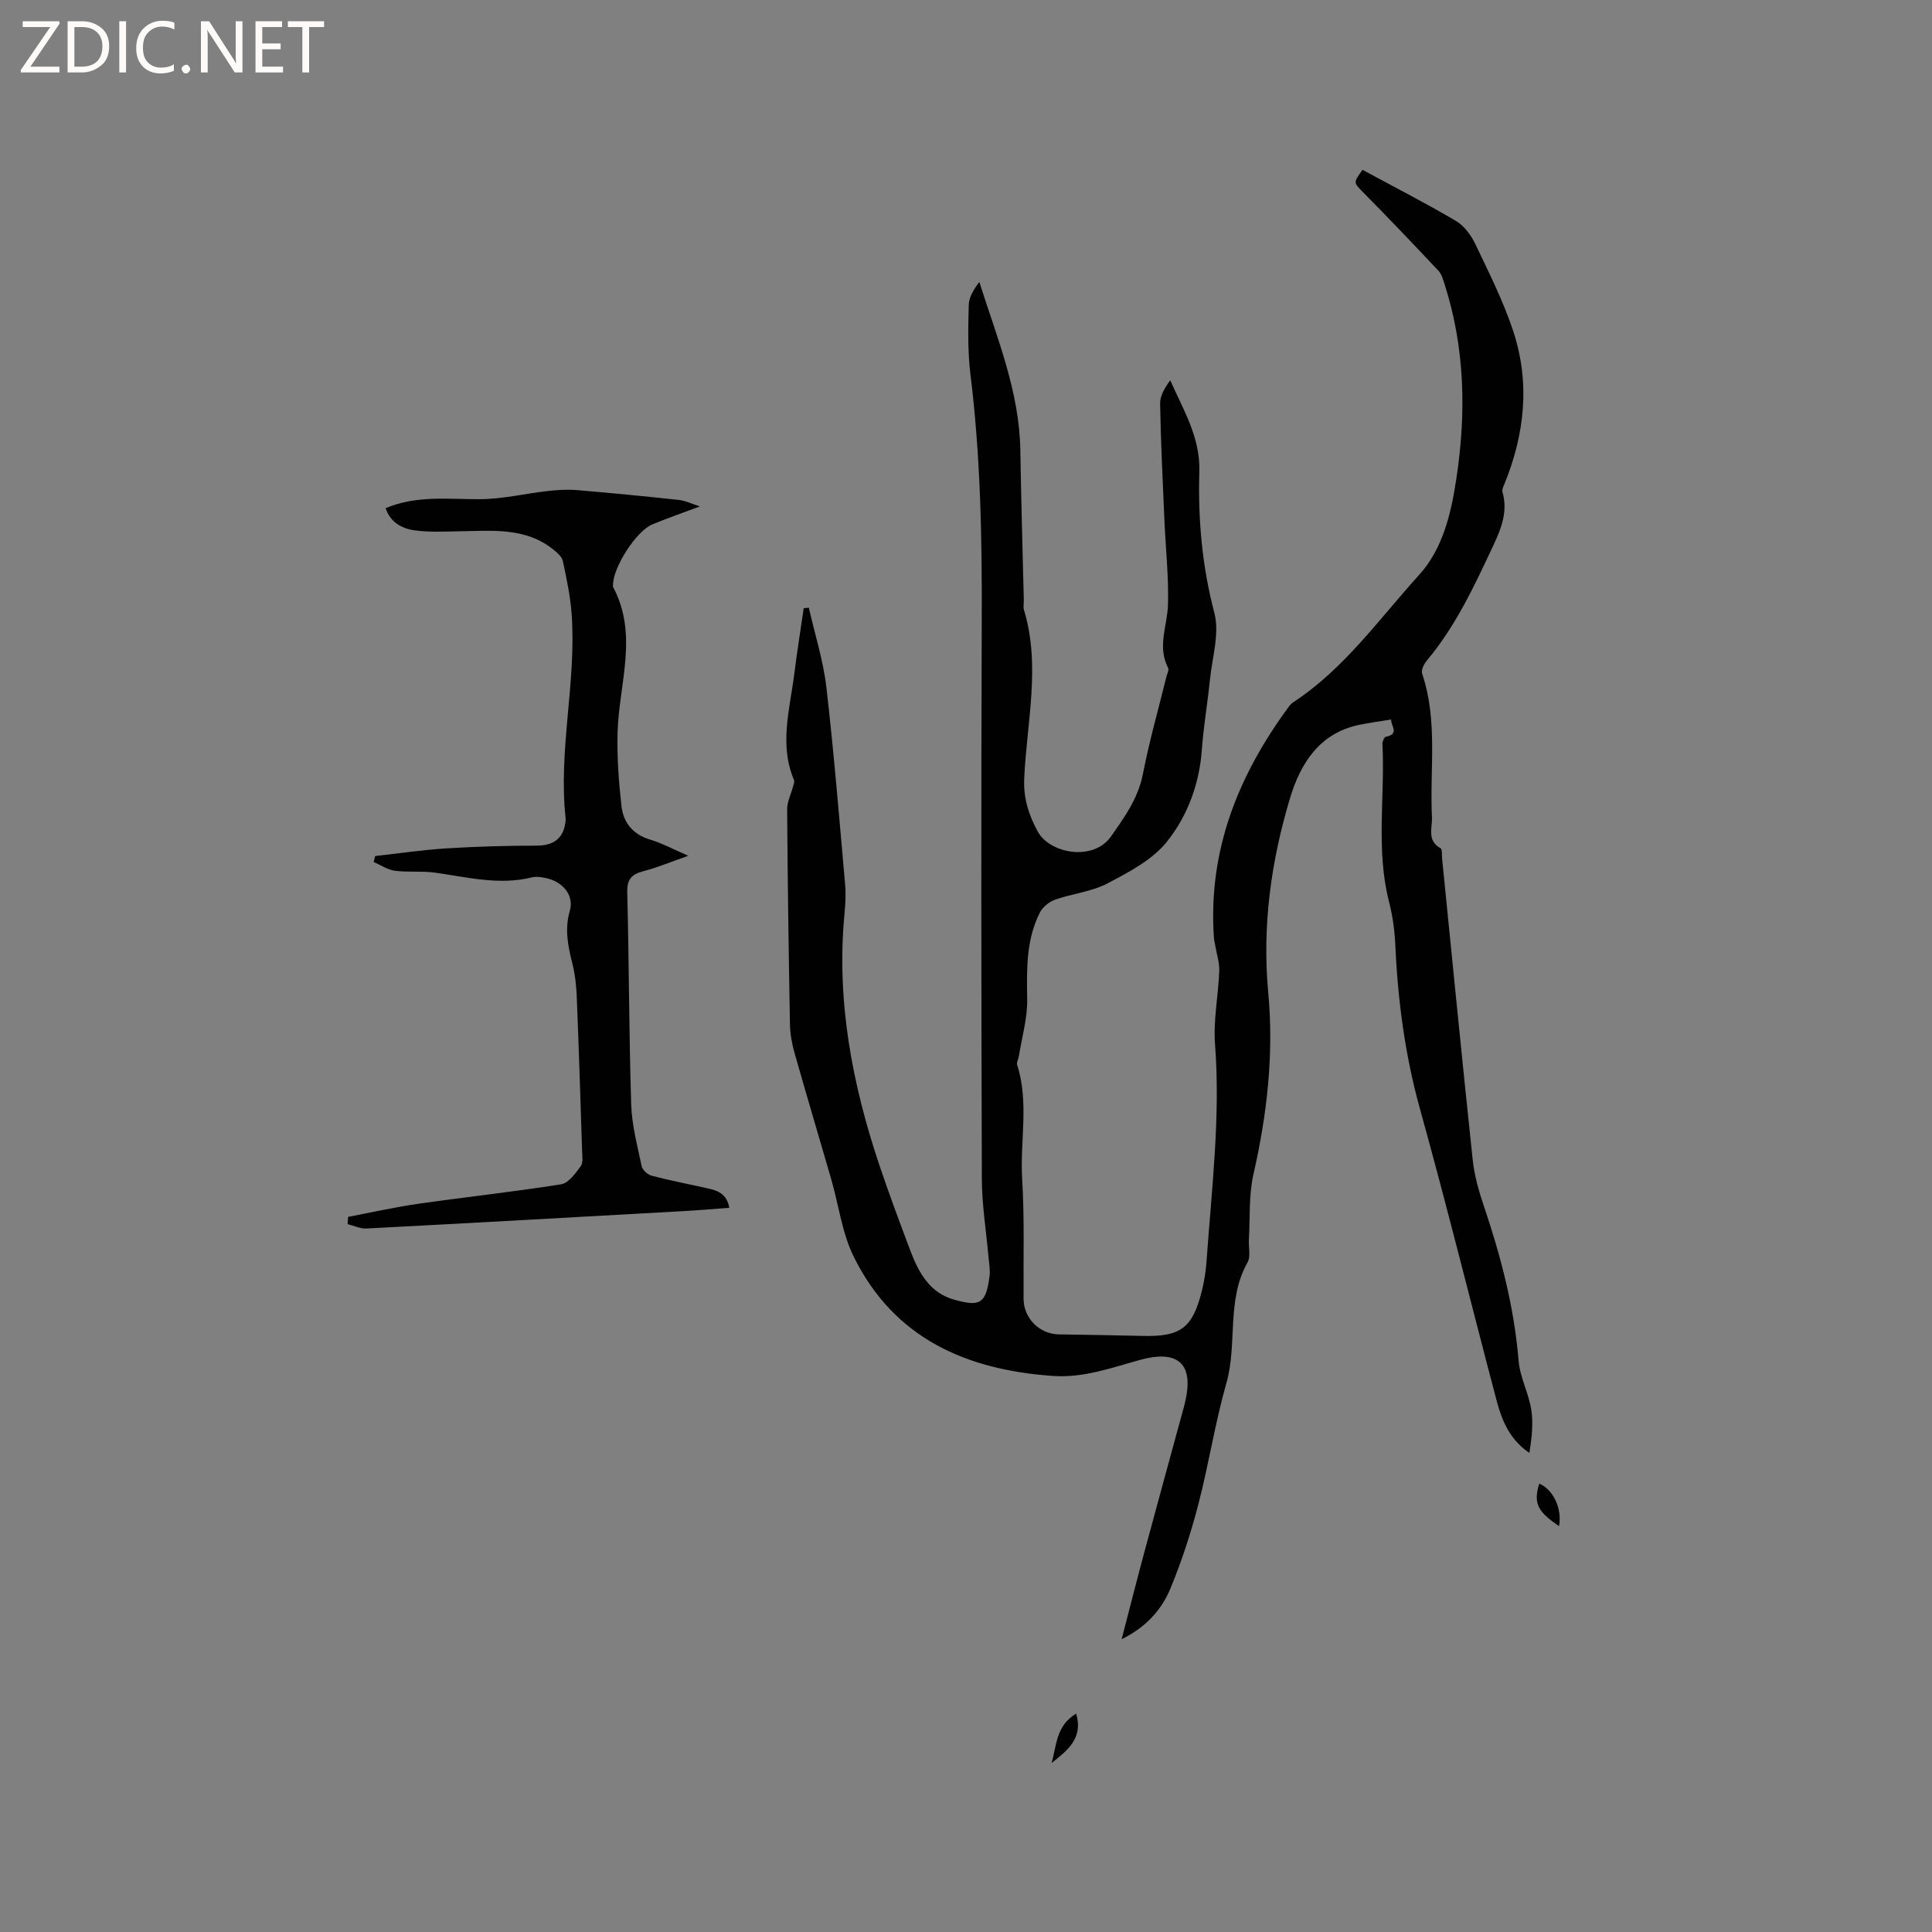<svg enable-background="new 0 0 400 400" viewBox="0 0 400 400" xmlns="http://www.w3.org/2000/svg"><rect x="0" y="0" width="400" height="400" fill="#808080" stroke="none"/><g fill="#fcfbfa"><path d="m12.4 4.8-6.1 9h6v1.2h-8v-.5l6.1-8.9h-5.7v-1.2h7.6v.4z"/><path d="m14 15v-10.6h3c1.6 0 2.9.5 4 1.4s1.6 2.2 1.6 3.8-.5 3-1.6 3.9-2.4 1.5-4 1.5zm1.4-9.4v8.2h1.6c1.3 0 2.4-.4 3.1-1.1s1.1-1.8 1.1-3.1-.4-2.3-1.2-3-1.8-1-3.1-1z"/><path d="m26.1 4.4v10.6h-1.4v-10.6z"/><path d="m36.1 14.6c-.8.4-1.8.6-2.9.6-1.5 0-2.7-.5-3.6-1.4s-1.4-2.2-1.4-3.8c0-1.7.5-3.1 1.5-4.1s2.3-1.6 3.9-1.6c1 0 1.8.1 2.5.4v1.4c-.8-.4-1.6-.6-2.5-.6-1.2 0-2.1.4-2.9 1.2s-1.1 1.8-1.1 3.2c0 1.3.3 2.3 1 3s1.6 1.1 2.7 1.1c1 0 2-.2 2.7-.7v1.3z"/><path d="m37.6 14.3c0-.2.1-.5.3-.6s.4-.3.6-.3c.3 0 .5.1.6.3s.3.4.3.6-.1.4-.3.6-.4.3-.6.3c-.3 0-.5-.1-.6-.3s-.3-.4-.3-.6z"/><path d="m50.2 15h-1.6l-5.3-8.2c-.2-.2-.3-.5-.4-.7 0 .2.1.7.1 1.5v7.4h-1.4v-10.6h1.7l5.2 8.1c.2.4.4.6.4.7 0-.3-.1-.8-.1-1.5v-7.3h1.4z"/><path d="m58.6 15h-5.7v-10.6h5.5v1.2h-4.1v3.4h3.8v1.2h-3.8v3.6h4.3z"/><path d="m67.1 5.6h-3.1v9.4h-1.4v-9.4h-3v-1.2h7.5z"/></g><path d="m282.09 35.16c6.58 3.56 13.08 6.89 19.36 10.59 1.7 1 3.12 2.95 4 4.78 2.82 5.91 5.79 11.81 7.84 18 3.56 10.76 2.39 21.47-1.9 31.88-.19.45-.44 1.02-.32 1.44 1.16 3.99-.25 7.58-1.87 11.03-3.91 8.34-7.78 16.72-13.78 23.87-.6.71-1.23 2.01-.98 2.74 3.3 9.73 1.54 19.77 2.03 29.66.11 2.23-1.11 4.89 1.79 6.47.38.21.23 1.39.31 2.13 2.09 20.77 4.12 41.55 6.33 62.31.34 3.23 1.24 6.46 2.29 9.55 3.54 10.46 6.31 21.05 7.22 32.12.28 3.42 2.08 6.68 2.62 10.11.46 2.9.09 5.92-.38 8.97-4.02-2.69-5.67-6.62-6.77-10.75-5.33-20.16-10.31-40.41-15.9-60.5-3.12-11.23-4.59-22.58-5.11-34.14-.13-2.94-.57-5.93-1.3-8.78-2.75-10.79-.8-21.74-1.35-32.61-.03-.5.36-1.42.68-1.48 2.95-.57 1.04-2.27 1.12-3.58-2.36.39-4.53.66-6.65 1.11-8.23 1.73-12.13 8.04-14.27 15.12-3.95 13.11-5.81 26.55-4.52 40.37 1.18 12.64-.24 25.12-3.06 37.52-1 4.37-.69 9.04-.95 13.57-.09 1.59.41 3.48-.28 4.71-4.43 7.85-2.05 16.82-4.39 25.04-2.35 8.22-3.63 16.75-5.79 25.03-1.54 5.92-3.45 11.79-5.78 17.43-1.84 4.44-5.07 8.03-10.11 10.52 1.7-6.53 3.24-12.6 4.87-18.65 2.61-9.71 5.29-19.4 7.93-29.1.17-.61.32-1.23.45-1.85 1.78-8.19-2.45-10.13-9.24-8.29-6.03 1.64-11.83 3.83-18.27 3.37-17.93-1.26-32.82-7.77-41.18-24.63-2.44-4.93-3.13-10.71-4.68-16.08-2.52-8.73-5.13-17.44-7.61-26.19-.54-1.91-.9-3.92-.94-5.9-.27-14.84-.48-29.68-.58-44.52-.01-1.54.79-3.09 1.2-4.64.12-.46.38-1.04.22-1.41-3.1-7.32-.87-14.63.05-21.93.57-4.56 1.3-9.1 1.96-13.64.35-.04.71-.08 1.06-.11 1.24 5.48 2.98 10.9 3.63 16.44 1.57 13.57 2.67 27.21 3.88 40.82.18 1.99.07 4.04-.12 6.03-1.72 17.96 1.55 35.24 7.23 52.16 1.99 5.92 4.18 11.77 6.38 17.62 1.72 4.57 4.02 8.82 9.18 10.22 5.06 1.37 6.49 1.05 7.24-4.93.16-1.24-.1-2.53-.21-3.8-.48-5.45-1.38-10.9-1.39-16.36-.12-38.71-.16-77.41-.02-116.12.06-16.87-.27-33.69-2.35-50.46-.58-4.71-.46-9.53-.34-14.29.04-1.64 1.05-3.26 2.19-4.77 3.68 11.6 8.3 22.68 8.49 34.85.16 10.37.48 20.73.72 31.1.01.64-.16 1.32.02 1.9 3.54 11.67.56 23.37.06 35.04-.17 4.03.93 7.42 2.78 10.85 2.51 4.65 11.53 6.25 15.17 1.08 2.9-4.12 5.65-7.93 6.64-13.02 1.31-6.75 3.21-13.38 4.85-20.06.15-.62.58-1.4.36-1.83-2.31-4.41-.15-8.75-.03-13.13.16-5.81-.49-11.64-.74-17.47-.35-8.05-.75-16.1-.89-24.15-.03-1.62.99-3.27 2.09-4.81 2.78 6.25 6.24 11.84 6.03 18.91-.29 9.83.56 19.57 3.11 29.25 1.11 4.23-.44 9.19-.91 13.8-.49 4.85-1.33 9.67-1.68 14.52-.51 7.11-2.97 13.7-7.21 19.03-3 3.77-7.86 6.31-12.29 8.64-3.31 1.74-7.3 2.12-10.89 3.39-1.22.43-2.55 1.5-3.13 2.64-2.89 5.68-2.74 11.8-2.64 18.01.06 3.9-1.1 7.83-1.72 11.74-.1.61-.52 1.29-.36 1.8 2.5 7.8.56 15.79 1.04 23.68.5 8.24.22 16.53.29 24.81.04 4.03 3.33 7.27 7.33 7.32 5.83.08 11.66.19 17.48.32 7.68.17 10.16-1.66 12.06-9.16.52-2.04.86-4.16 1.01-6.26 1.05-14.96 2.91-29.87 1.76-44.95-.38-5 .68-10.1.87-15.17.06-1.77-.54-3.56-.84-5.34-.09-.52-.22-1.03-.26-1.55-1.25-18.04 5.02-33.65 15.53-47.88.25-.34.55-.66.9-.89 10.57-6.92 17.76-17.23 26.06-26.37 4.92-5.42 6.61-12.72 7.7-19.89 2.06-13.57 1.8-27.04-2.42-40.24-.32-.99-.61-2.12-1.29-2.84-5.15-5.48-10.34-10.93-15.63-16.27-1.92-2.01-2.06-1.87-.09-4.62z" fill="#010102"/><path d="m72.07 251.94c4.84-.92 9.66-2.01 14.53-2.71 9.85-1.41 19.76-2.47 29.59-4.04 1.53-.24 2.94-2.26 4.04-3.73.53-.71.33-2.05.29-3.1-.34-10.68-.68-21.37-1.11-32.05-.09-2.3-.36-4.64-.92-6.87-.91-3.62-1.62-7.1-.51-10.89.92-3.17-1.47-6.06-5.02-6.77-.92-.18-1.95-.35-2.83-.13-6.83 1.69-13.45-.06-20.15-.99-2.7-.37-5.51-.02-8.21-.38-1.53-.2-2.95-1.18-4.42-1.82.11-.41.23-.82.34-1.23 4.9-.54 9.78-1.27 14.69-1.58 6.22-.39 12.46-.56 18.69-.57 3.61 0 5.69-1.55 6.04-5.2.01-.11.02-.21.01-.32-1.59-14.22 2.26-28.28 1.23-42.47-.27-3.67-1.05-7.32-1.82-10.93-.19-.88-1.13-1.71-1.91-2.34-5.81-4.69-12.7-3.92-19.47-3.82-3.16.05-6.36.23-9.46-.22-2.59-.38-4.94-1.74-5.85-4.57 6.49-2.73 13.05-1.81 19.59-1.86 4.68-.03 9.35-1.17 14.04-1.7 1.98-.22 4-.34 5.98-.18 7.05.59 14.09 1.28 21.13 2.04 1.32.14 2.58.78 4.32 1.34-3.63 1.36-6.78 2.45-9.86 3.73-3.39 1.42-8.2 9.03-8.12 12.6 0 .1-.05.23-.01.31 5.33 9.93 1.22 20.13.95 30.24-.13 5.03.24 10.1.8 15.1.38 3.46 2.36 5.94 5.99 7.02 2.41.71 4.67 1.95 7.85 3.33-3.57 1.25-6.41 2.44-9.35 3.21-2.44.64-3.35 1.7-3.28 4.37.36 14.62.36 29.25.81 43.87.13 4.29 1.28 8.57 2.17 12.81.16.78 1.22 1.75 2.04 1.97 3.77.99 7.61 1.73 11.42 2.58 2.1.46 4.13 1.03 4.69 4.07-3.14.23-6.14.5-9.16.67-21.99 1.23-43.99 2.47-65.99 3.62-1.27.07-2.58-.59-3.88-.91.03-.51.07-1.01.1-1.5z" fill="#010102"/><path d="m222.81 354.79c1.51 5.22-1.9 7.66-5.09 10.23 1.04-3.61.91-7.76 5.09-10.23z" fill="#010102"/><path d="m322.78 315.97c-4.54-3.08-5.31-4.8-4.1-8.8 2.86 1.17 4.79 5.14 4.1 8.8z" fill="#010102"/></svg>